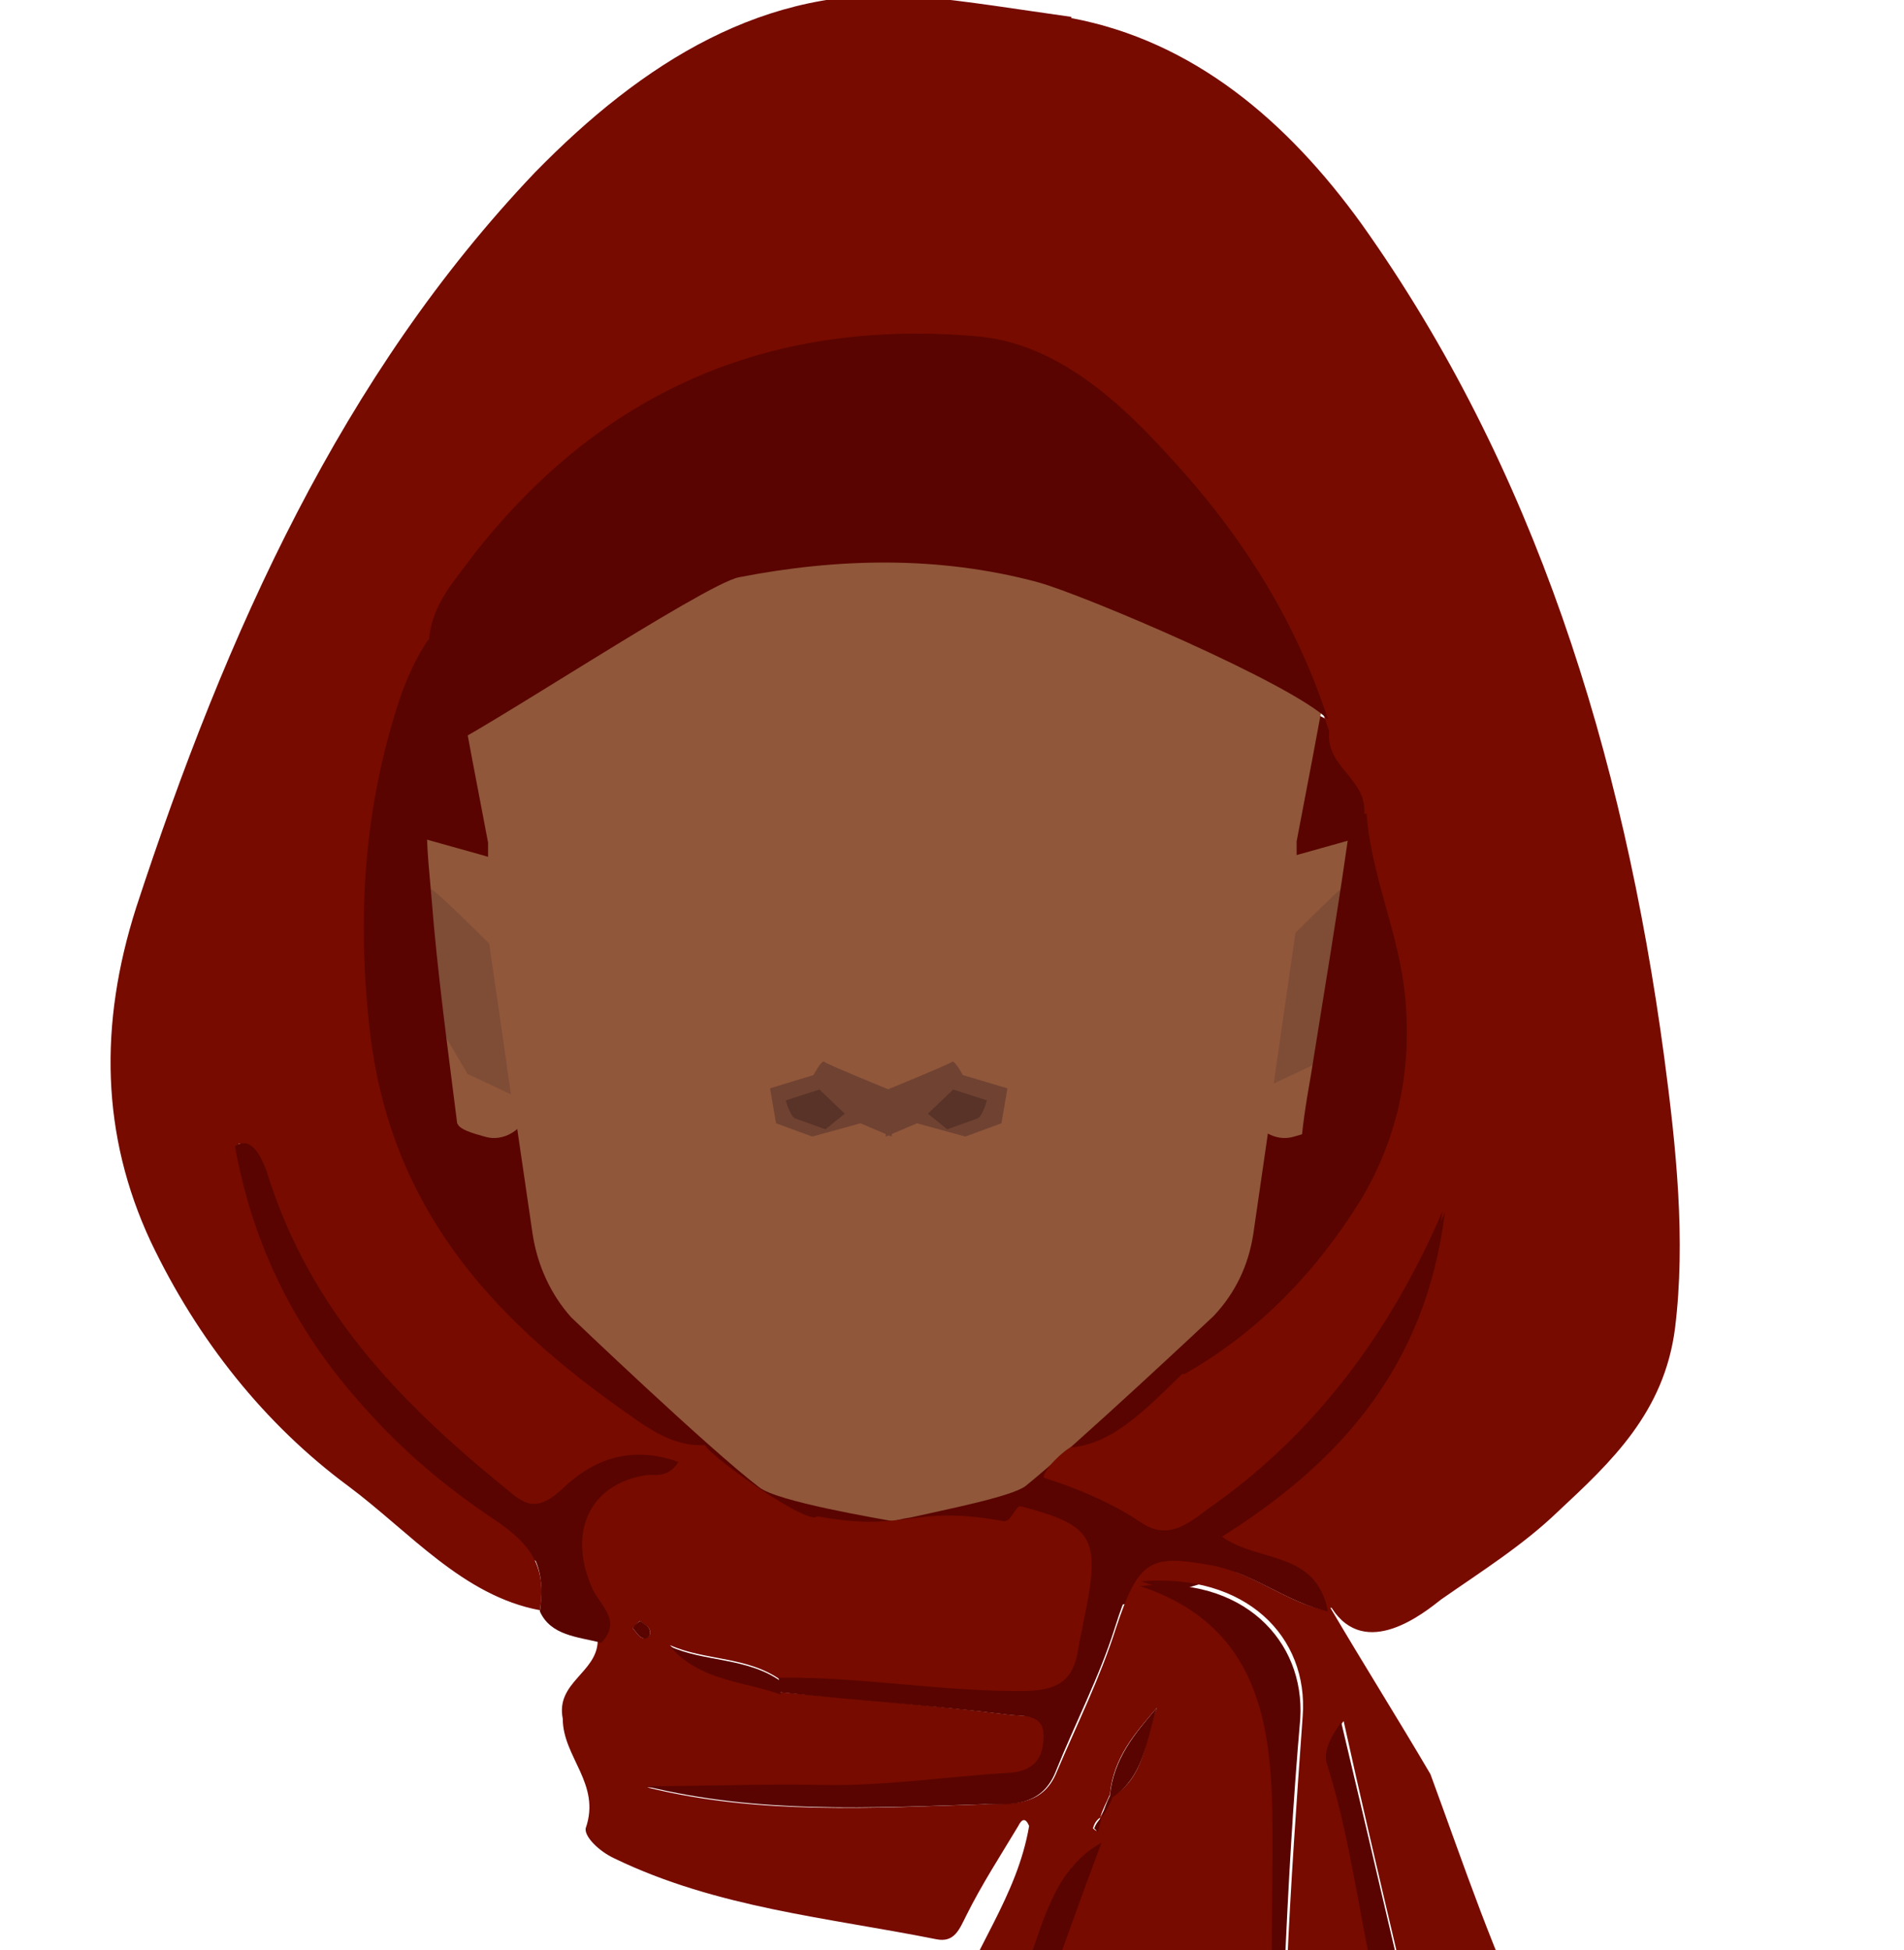 <?xml version="1.0" encoding="utf-8"?>
<!-- Generator: Adobe Illustrator 26.0.3, SVG Export Plug-In . SVG Version: 6.00 Build 0)  -->
<svg version="1.1" id="Calque_1" xmlns="http://www.w3.org/2000/svg" xmlns:xlink="http://www.w3.org/1999/xlink" x="0px" y="0px"
	 viewBox="0 0 158 161.8" style="enable-background:new 0 0 158 161.8;" xml:space="preserve">
<style type="text/css">
	.st0{fill:#590400;}
	.st1{fill:#90573A;}
	.st2{fill:#704232;}
	.st3{fill:#593328;}
	.st4{fill:#7F4C36;}
	.st5{fill:none;}
	.st6{fill:#770B00;}
</style>
<ellipse class="st0" cx="74.7" cy="101.8" rx="54.5" ry="33.3"/>
<ellipse class="st0" cx="74.8" cy="84.6" rx="54.5" ry="32.7"/>
<path class="st1" d="M109.3,51.6c-1.3-6.3-4.7-12.1-9.8-16.3L95.4,32c-4.5-3.7-10.2-5.9-16.1-6.2l-5.3-0.4H74l-5.3,0.4
	c-5.9,0.3-11.5,2.6-16.1,6.2l-4,3.3c-5.1,4.2-8.5,9.8-9.8,16.3c-0.5,2.3-0.9,4.2-0.9,4.3c0,0.5,2.6,14,2.6,14v7.6l0.2,1l3.5,23.9h0
	c0.4,2.6,1.5,5,3.2,6.9c0,0,11.4,10.9,15.6,14.1c1.5,1.2,10,2.6,11,2.8h0.1l0.9-0.2l0.6-0.1c2.6-0.6,8.3-1.7,9.5-2.6
	c4.1-3.3,15.6-14.1,15.6-14.1c1.8-1.9,2.9-4.2,3.3-6.8h0l3.5-24.1l0.1-0.9v-7.6c0,0,2.6-13.5,2.6-14
	C110.1,55.7,109.7,53.9,109.3,51.6z"/>
<g>
	<path class="st1" d="M40.2,71l-5-1.4c-1-0.3-2.2,0-2.9,0.8l0,0c-0.6,0.6-0.9,1.4-0.9,2.3l0.8,11.2c0,0.5,0.2,0.9,0.5,1.4
		c1.2,1.9,4.8,7.4,5.3,8c0.2,0.4,1.1,0.7,2.2,1c1.6,0.5,3.3-0.6,3.7-2.2L46.2,82c0.2-0.7,0.1-1.4-0.3-2.1L42,72.4
		C41.7,71.7,41,71.2,40.2,71z"/>
	<path class="st1" d="M107.4,71l5-1.4c1-0.3,2.2,0,2.9,0.8l0,0c0.6,0.6,0.9,1.4,0.9,2.3l-0.8,11.2c0,0.5-0.2,0.9-0.5,1.4
		c-1.2,1.9-4.8,7.4-5.3,8c-0.2,0.4-1.1,0.7-2.2,1c-1.6,0.5-3.3-0.6-3.7-2.2L101.4,82c-0.2-0.7-0.1-1.4,0.3-2.1l3.9-7.6
		C105.9,71.7,106.6,71.2,107.4,71z"/>
	<path class="st2" d="M74,90.5c0,0-5.4-2.2-5.6-2.4s-0.9,1.1-0.9,1.1l-3.6,1.1l0.5,2.9l3,1.1l4-1.1l2.6,1.1L74,90.5z"/>
	<path class="st3" d="M70.1,92.4l-2.1-2l-2.8,0.9c0,0,0.4,1.4,0.8,1.5l2.5,0.9L70.1,92.4z"/>
	<path class="st2" d="M73.4,90.5c0,0,5.4-2.2,5.6-2.4s0.9,1.1,0.9,1.1l3.7,1.1l-0.5,2.9l-3,1.1l-4-1.1l-2.6,1.1L73.4,90.5z"/>
	<path class="st3" d="M77,92.4l2.1-2l2.8,0.9c0,0-0.4,1.4-0.8,1.5l-2.5,0.9L77,92.4z"/>
	<path class="st4" d="M105.7,89.9l1.8-12.5c0,0,4.4-4.4,4.8-4.5c0.4-0.1,0.6,2,0.6,2l-1,8.9l-2.6,4.4L105.7,89.9z"/>
	<path class="st4" d="M42.4,90.8l-1.8-12.5c0,0-4.4-4.4-4.8-4.5c-0.4-0.1-0.6,2-0.6,2l1,8.9l2.6,4.4L42.4,90.8z"/>
</g>
<rect x="73.4" y="19.9" class="st5" width="38.8" height="104.5"/>
<rect x="34.7" y="19.9" class="st5" width="38.8" height="104.5"/>
<path class="st6" d="M138.1,87.7c-3.4-25.3-10.8-49-25.1-69.1c-6.2-8.6-14-15.2-24.1-17.1c0,0,0,0,0-0.1c-4.3-0.6-8.5-1.3-12.8-1.7
	c-12.6-1-22.8,5.5-31.7,14.6c-16,16.8-25.6,38.1-33.1,61C8.2,85,8.4,94.2,12.5,103c3.9,8.2,9.5,15.2,16.4,20.3
	c5.1,3.8,9.5,9.1,15.9,10.3c0.6-3.6-0.8-5.5-3.6-7.4c-10.7-7.1-18.6-16.7-21.4-31.3c1.6,0.1,1.7,1.2,2,2.1
	c3.7,12.1,11.8,19.9,20.6,27c1.6,1.2,2.7,1,4.3-0.5c2.6-2.5,5.7-3.5,9.3-2.3c-0.8,1.5-1.8,1-2.7,1.1c-4.6,0.6-6.6,4.7-4.4,9.5
	c0.7,1.4,2.5,2.6,0.7,4.4c-0.1,2.6-3.5,3.4-2.9,6.4c0,3.2,3.2,5.4,1.9,9.1c-0.1,0.7,1.1,1.9,2.4,2.5c8.5,4.1,17.7,4.9,26.7,6.7
	c1.5,0.3,1.9-0.8,2.5-2c1.3-2.6,2.8-4.9,4.3-7.4c0.3-0.6,0.6-0.7,0.9,0c-1,5.9-4.7,10.3-6.5,15.8c-2.6,8-5.9,15.8-8.3,24
	c-2.2,7.5-4.3,14.7-4.2,22.7c0,0.5,0,0.9,0,1.3c0.1,1-0.4,2.6,0.9,2.8c1.5,0.3,1.3-1.5,1.5-2.5c1-4.7,2.6-8.5,4.2-13.6
	c2-6.2,4.3-11.5,6.2-17.9c2.6-8.3,5.1-17.6,8.1-25.7c0.7-1.7,1.1-3.8,3.9-5.2c-6.5,16.6-11.4,32.9-17.2,48.9
	c-0.4,4.6-2.9,8.5-3.8,13.3c0.9,0,1.3,0.1,1.5-0.1c3.6-4.4,7.7-4.6,12-2.2c4.5,2.5,9.1,5.1,13.8,7.8c1.6,0.8,3.4,2.4,9.2,1.6
	c0.3-1.7,0.5-3.4,0.8-5.1c0.3-7.5-0.4-14.8-0.8-22.3c-1.2-14-0.9-28-0.8-42c0.1-9.5-0.3-18.3-11.2-21.9c8.7-0.7,13.9,4.6,13.4,11.2
	c-0.5,7-1,13.9-1.3,20.9c-0.5,10.7,0.4,21.4,1.3,32c3.9-0.9,7.9-1,11.6-3c4.8-2.6,5.3-4.4,1.7-9.1c-0.4-0.6-0.8-1.1-1.1-1.7
	c-2.7-3.9-3.4-8.8-4.7-13.3c-2.1-7.3-2.7-14.9-5-22.2c-0.3-0.9-0.1-2,0.9-3.2c2.8,12.7,5.9,25.2,8.8,37.9c4.2-0.6,5.8-4.5,8.1-7.6
	c0.8-1-0.2-2.4-0.8-3.5c-3.6-7.2-6.1-14.8-8.9-22.4c-2.7-4.6-5.6-9.2-8.3-13.8c0,0,0,0,0,0c0,0,0.1,0,0.1,0c2.8,4.4,7.7,0.4,9.1-0.7
	c3.3-2.3,6.8-4.5,9.7-7.3c4.4-4.1,8.8-8.2,9.7-15.2C139.9,102.9,139.1,95.2,138.1,87.7z M53.3,135.9c-0.3-0.1-0.5-0.5-0.8-0.8
	c0.2-0.2,0.3-0.4,0.6-0.6c0.2,0.2,0.7,0.4,0.8,0.7C54.1,135.7,53.7,136,53.3,135.9z M96,141.7c-1,2.6-1,5.9-3.8,7.4
	c-0.3,0.6-0.6,1.1-0.9,1.7c-0.1,0.4-0.2,0.8-0.3,1.1c-0.1,0-0.3-0.2-0.3-0.2c0.1-0.4,0.3-0.7,0.6-0.9c0.2-0.7,0.5-1.2,0.8-1.9
	C92.4,145.8,94.2,143.8,96,141.7z M100.8,129.9c-5.4-1-6.3-0.5-8.2,5.2c-1.3,4.1-3.2,7.9-4.9,11.9c-1.2,3-3.9,2.6-5.9,2.7
	c-9.4,0.3-18.8,0.9-28.1-1.4c4.9,0,9.7-0.1,14.7,0c5.2,0.1,10.3-0.6,15.4-0.9c2.1-0.2,3.1-1.6,3.1-3.4s-1.8-1.6-2.9-1.7
	c-6.4-0.8-12.8-1.3-19.2-1.9c-3-1.2-6.5-1-9.2-3.9c2.9,1.3,6.4,0.9,9.2,2.9c6.9-0.1,13.7,1.2,20.6,1.1c2.6,0,3.9-1,4.3-3.9
	c0.1-0.7,0.2-1.4,0.4-2.1c1.5-6.9,0.9-7.9-5.1-9.6c-0.8-0.2-1,1.5-1.8,1.3c-7.6-1.4-7.9,1-15.4-0.4c-0.6,0.9-8.8-4.9-9.3-5.9
	c-2.9,0.1-5-1.7-7.3-3.3c-10.3-7.4-18.6-16.4-20.4-31c-1-9.5-0.5-18.7,2.5-27.7c0.5-1.6,4.5-9.3,6.2-11.4
	c11-14.3,25.2-19.7,41.7-18.2c6.1,0.6,11.1,4.7,15.5,9.7c5.9,6.6,10.8,13.9,13.6,22.7c-0.3,3,3.2,3.9,2.9,6.9
	c0.4,5.2,2.6,9.9,3.2,15.2c0.7,6.3-0.6,11.9-3.7,16.8c-3.8,6.1-8.7,11-14.6,14.4c-2.7,2.6-5.3,5.5-9.1,6c-0.7,0.3-2.4,1.9-2.4,2.6
	c2.8,0.9,5.5,2,8,3.7c2.6,1.7,4.3-0.2,6.2-1.5c8.4-6,14.6-14.3,18.9-24.3c-1.6,12.9-8.9,20.8-18.5,26.9c2.8,2.5,7.6,1,8.8,6.2
	C106.9,133,104.1,130.6,100.8,129.9z"/>
<path class="st0" d="M44.8,133.7c0.5-3.6-0.5-5.5-3.3-7.4c-10.7-7.2-19.4-16.7-22-31.2c1.5-1,2.3,1.3,2.6,2
	c3.7,12.1,11.8,19.9,20.6,27c1.6,1.2,2.7,0.9,4.3-0.5c2.6-2.5,5.6-3.5,9.3-2.3c-0.9,1.4-2,1-2.7,1.1c-4.6,0.7-6.6,4.7-4.4,9.5
	c0.7,1.4,2.4,2.6,0.7,4.4C47.9,135.8,45.7,135.7,44.8,133.7z"/>
<path class="st0" d="M83,124.4c1.3-0.3,2.6-1.4,3.8-1.7c2.7,0.9,5.5,2,8,3.7c2.6,1.7,4.3-0.2,6.2-1.5c8.3-6,14.6-14.2,18.9-24.3
	c-1.6,12.9-8.8,20.8-18.5,26.9c3.1,2.2,7.8,1.1,8.8,6.2l0,0c-3.3-0.7-6.1-3.1-9.5-3.8c-5.5-1-6.4-0.5-8.2,5.2
	c-1.3,4.1-3.3,7.9-4.9,11.9c-1.2,3-3.9,2.7-5.9,2.7c-9.4,0.3-18.8,0.8-28.1-1.5c4.9,0,9.8-0.2,14.7-0.1c5.2,0.1,10.2-0.7,15.3-1
	c2.2-0.1,3-1.2,3-3.1c0-1.8-1.7-1.6-2.7-1.7c-6.3-0.8-12.8-1.2-19.2-1.9c0-0.3,0-0.9-0.1-1.2c6.9-0.1,13.7,1.2,20.6,1.1
	c2.7-0.1,3.9-0.9,4.3-3.6c0.1-0.7,0.3-1.4,0.4-2.1c1.5-7,0.9-8-5.1-9.6C84.5,125,83.8,124.7,83,124.4z"/>
<g>
	<path class="st0" d="M96.6,37.4c-4.5-4.9-9.5-9-15.6-9.5c-16.3-1.4-30.5,3.9-41.6,18c-1.6,2.2-3.5,4.1-3.8,7.1
		c-0.9,1.2-1.9,3.4-2.4,4.9c-3,9-3.6,18.2-2.5,27.7c1.7,14.6,10.1,23.6,20.4,31c2.3,1.6,4.4,3.4,7.3,3.3c-1.8-0.9-1.8-1.7-2.8-2.6
		c-5.8-4.7-12.3-8.4-15.2-16.4c-0.1-0.5-2.1-5.1-2.4-7.2c-0.8-6.4-1.7-12.9-2.2-19.3c-0.3-3.7-0.9-7.6,0.6-11.2
		c-0.7-1.2-0.5-1.8,0-0.9c3.2-1.3,22-13.8,24.9-14.4c8.2-1.6,16.6-1.8,24.8,0.4c3.7,1,21.1,8.4,24.1,11.4
		C107.4,51.1,102.7,43.9,96.6,37.4z"/>
	<path class="st0" d="M116.6,82.7c-0.5-5.3-2.8-9.9-3.2-15.2c-1.5,0.1-1.4,1.3-1.6,2.5c-0.9,6.3-2,12.8-3,19.1
		c-0.4,2.3-0.8,4.6-0.9,7c-0.5,8.4-5.3,11.7-6.7,12.7c-0.2,0.1-2.9,3.3-3.9,5.1c0.3,0,0.7,0.1,1,0.1c6-3.4,10.8-8.3,14.6-14.4
		C115.9,94.6,117.2,89,116.6,82.7z"/>
</g>
<path class="st0" d="M108,195.6c-0.5,0-1.1,0.1-1.6,0.1c-1.2-14-0.9-28.3-0.8-42.3c0-8.3,0-18.2-11-21.8c8.5-0.9,13.7,4.5,13.3,11
	c-0.6,6.9-1,13.9-1.3,20.9C106.2,174.2,107.1,184.9,108,195.6z"/>
<path class="st0" d="M70.1,215.6c-0.3,0-1.7,2.3-2,2.3c1.1-8.9,5.5-18.6,8-26.7c3.2-10.9,6.7-21.2,10.4-31.7c0.9-2.3,2-5,4.9-6.6
	C83.4,174.2,77.3,195,70.1,215.6z"/>
<path class="st0" d="M120.2,180.8c0,0.3,0.6,1.9,0.6,2.2c-3.1-3.6-4.4-9.8-5.7-14.4c-2.1-7.3-2.7-15.1-5-22.3
	c-0.3-0.9,0.3-2.2,1.2-3.4C114.3,155.5,117.2,168.1,120.2,180.8z"/>
<path class="st0" d="M97.1,113.9c0.3,0,0.7,0.1,0.9,0.1c-2.7,2.6-5.3,5.7-9.1,6.1C92,117.9,94,115.4,97.1,113.9z"/>
<path class="st0" d="M64.8,139.5c0,0.3-0.1,0.9,0,1.1c-3-1.1-6.7-1.1-9.2-4C58.4,137.9,62,137.5,64.8,139.5z"/>
<path class="st0" d="M92.1,149c0.3-3.1,2.1-5.2,3.9-7.3c-0.9,2.8-1.1,5.8-3.8,7.5C92.2,149.2,92.1,149,92.1,149z"/>
<path class="st0" d="M53.1,134.5c0.3,0.2,0.7,0.4,0.8,0.7c0.2,0.5-0.2,0.9-0.6,0.7c-0.3-0.1-0.5-0.5-0.8-0.8
	C52.6,134.9,52.8,134.7,53.1,134.5z"/>
<path class="st0" d="M91.4,150.8c0.2-0.6,0.4-1.2,0.7-1.8l0.2,0.2C92.1,149.7,91.8,150.3,91.4,150.8
	C91.5,150.9,91.4,150.8,91.4,150.8z"/>
<path class="st0" d="M91.4,150.8c-0.1,0.4-0.2,0.9-0.3,1.2c-0.1-0.1-0.3-0.3-0.3-0.3C90.9,151.4,91.1,151.1,91.4,150.8
	C91.3,150.7,91.4,150.8,91.4,150.8z"/>
</svg>
